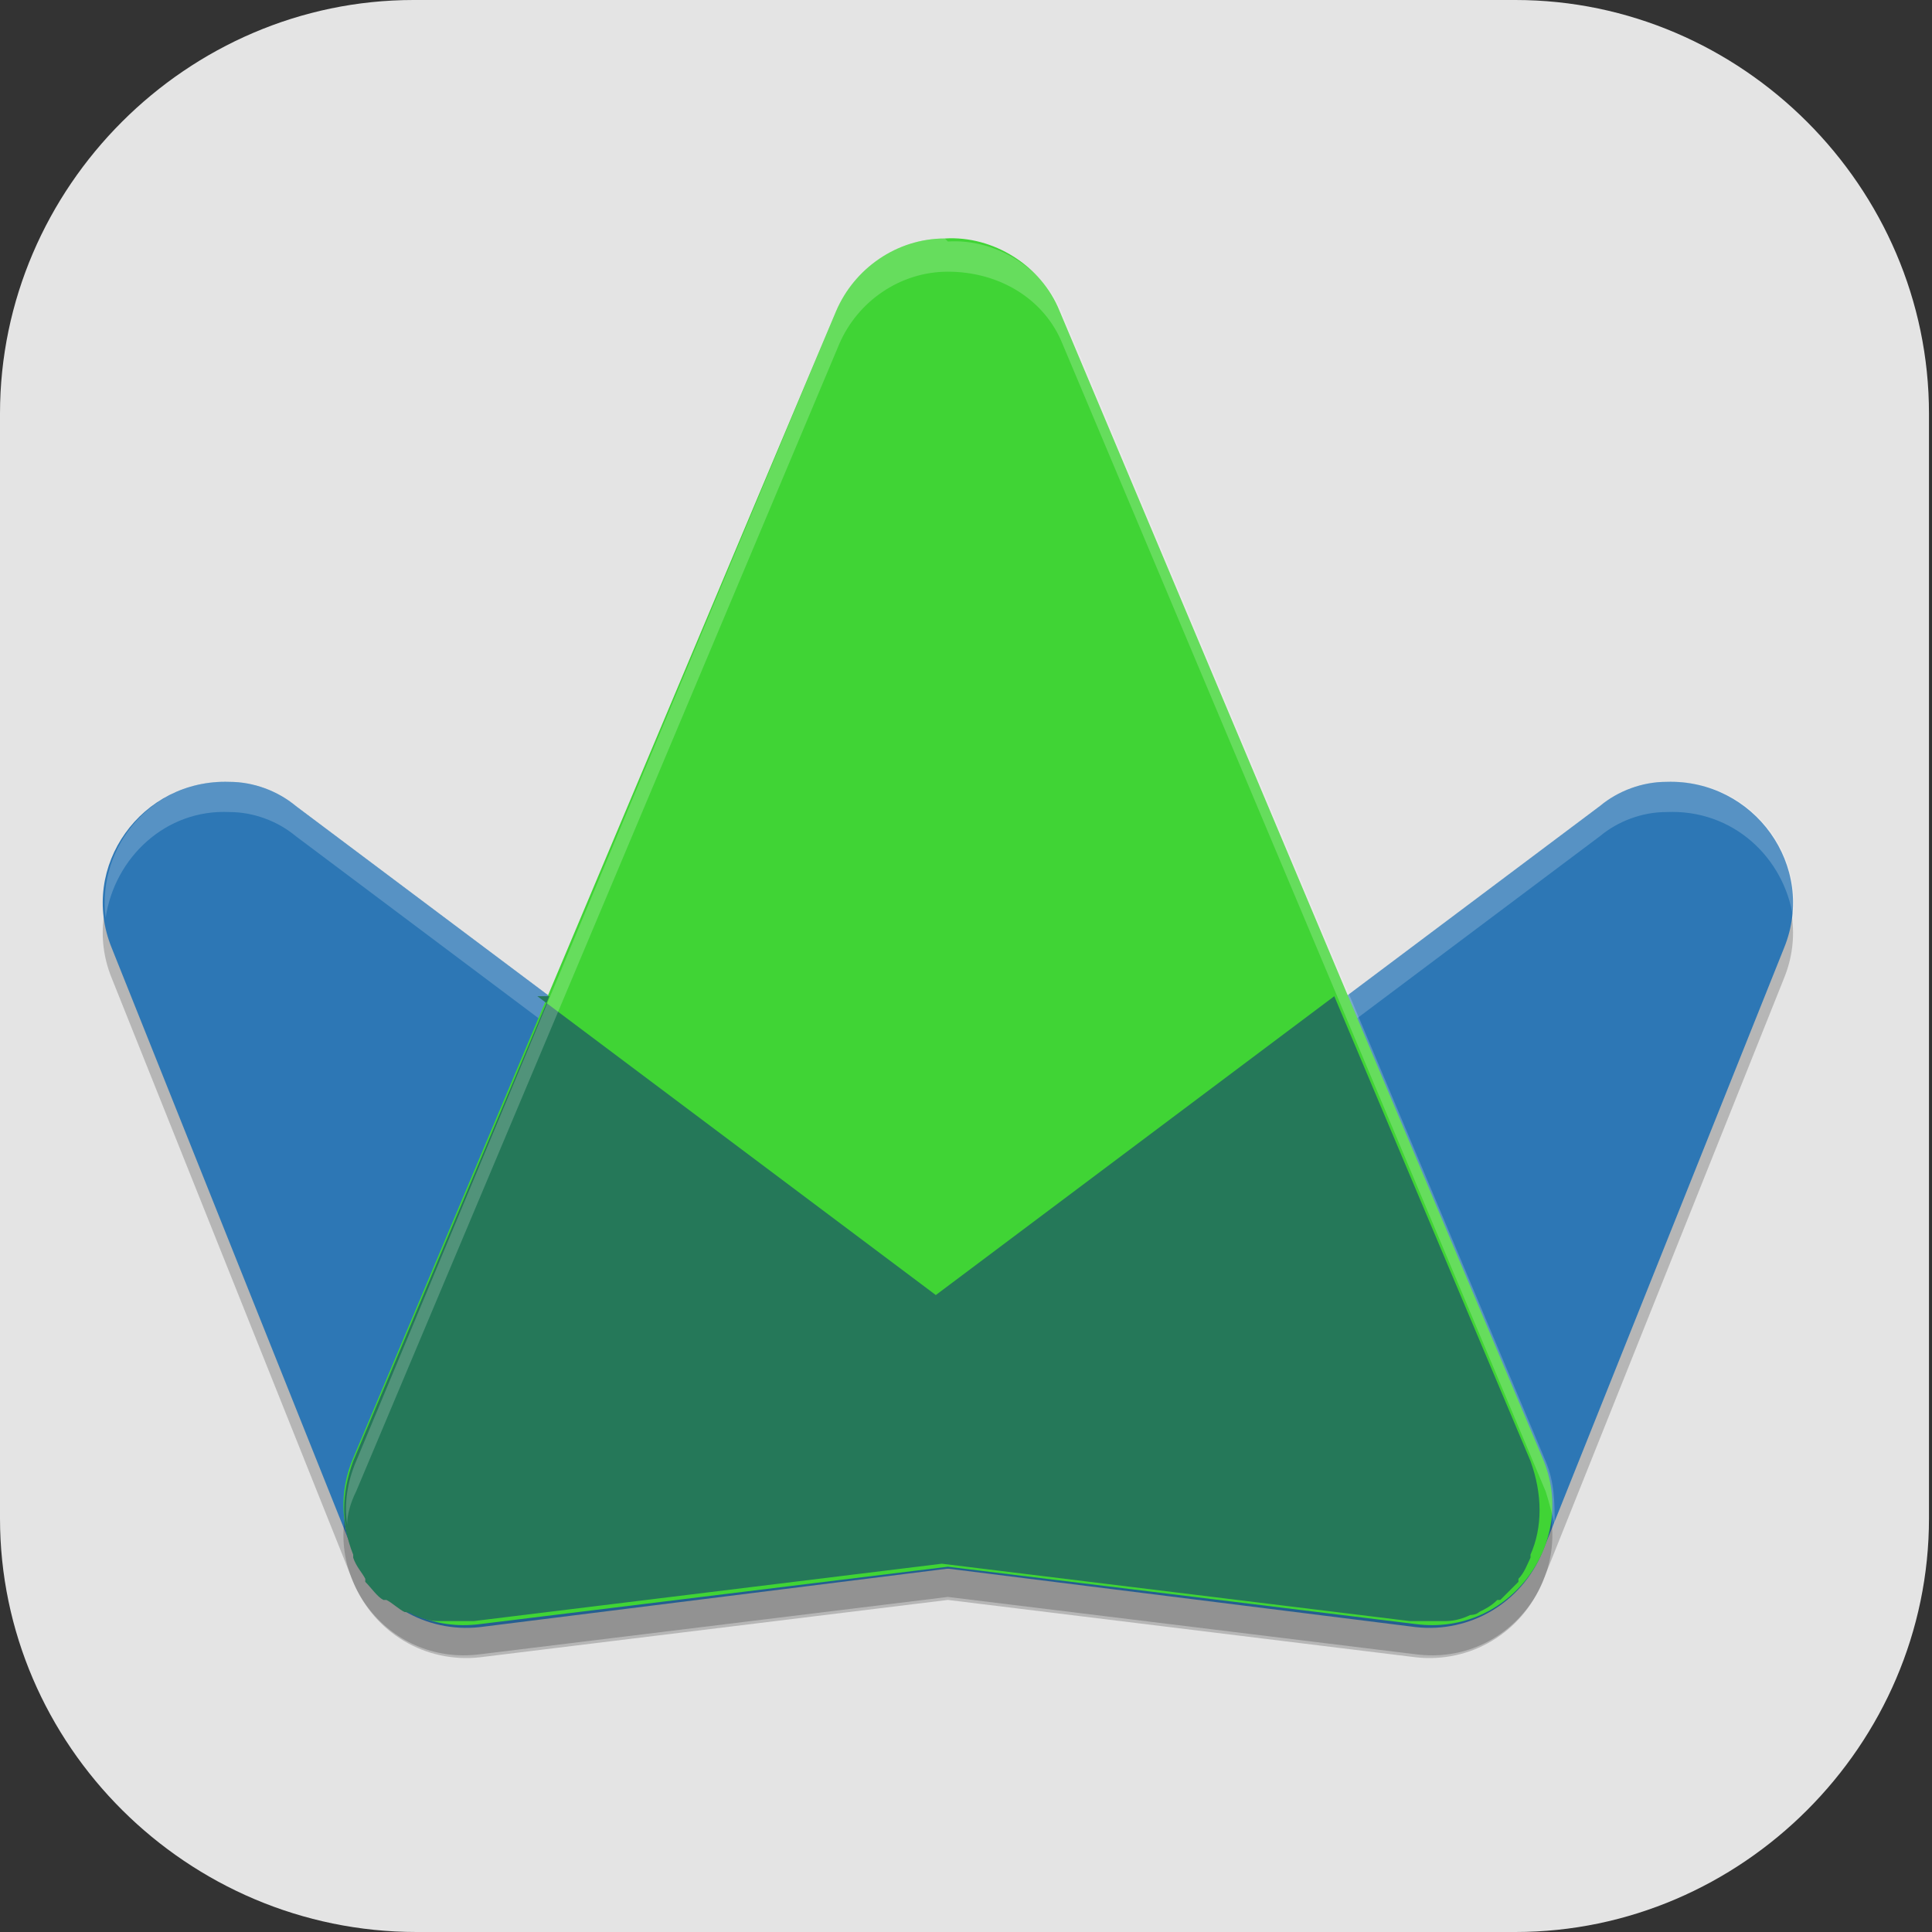 <?xml version="1.0" encoding="UTF-8"?>
<svg id="_图层_1" xmlns="http://www.w3.org/2000/svg" version="1.1" viewBox="0 0 64 64" width="48" height="48">
  <rect x="0" y="0" width="64" height="64" fill="#333333" stroke="none"/>
  <!-- Generator: Adobe Illustrator 29.0.1, SVG Export Plug-In . SVG Version: 2.1.0 Build 192)  -->
  <defs>
    <style>
      .st0 {
        fill: #70c74d;
      }

      .st0, .st1, .st2, .st3, .st4, .st5, .st6, .st7 {
        display: none;
      }

      .st8 {
        fill: #4f4f4f;
      }

      .st9 {
        fill: #2d77b5;
      }

      .st1 {
        fill: #3f3f3f;
      }

      .st10, .st11 {
        fill: none;
      }

      .st10, .st11, .st12 {
        stroke-linecap: round;
        stroke-linejoin: round;
        stroke-width: 4px;
      }

      .st10, .st12 {
        stroke: #fff;
      }

      .st2, .st3, .st13, .st14, .st15, .st6 {
        isolation: isolate;
      }

      .st2, .st13, .st14, .st15, .st6 {
        opacity: .2;
      }

      .st3 {
        opacity: .1;
      }

      .st3, .st16, .st17, .st15, .st6 {
        fill: #fff;
      }

      .st13, .st17 {
        fill-rule: evenodd;
      }

      .st18 {
        fill: #40d435;
      }

      .st4 {
        fill: #4fc8f3;
      }

      .st11 {
        stroke: #f8bfd5;
      }

      .st7, .st19 {
        fill: #e4e4e4;
      }

      .st20 {
        fill: #257859;
      }
    </style>
  </defs>
  <path class="st19" d="M50.3,64H13.8c-7.6,0-13.8-6.2-13.8-13.7V13.7C0,6.2,6.2,0,13.7,0h36.5c7.5,0,13.7,6.2,13.7,13.7v36.6c0,7.5-6.2,13.7-13.7,13.7h0Z"/>
  <g class="st5">
    <path class="st2" d="M4.6,1.1h54.8c2.5,0,4.6,2,4.6,4.6v54.9c0,2.5-2,4.6-4.6,4.6H4.6c-2.5,0-4.6-2-4.6-4.6V5.7C0,3.2,2,1.1,4.6,1.1Z"/>
    <path class="st1" d="M4.6,0h54.8c2.5,0,4.6,2,4.6,4.6v54.9c0,2.5-2,4.6-4.6,4.6H4.6C2,64,0,62,0,59.5V4.6C0,2,2,0,4.6,0Z"/>
    <path class="st14" d="M9.1,21.7v17.2h9.1v-17.2h-9.1ZM36.5,21.7l-17.1,17.2h8v10.3h9.1v-27.4ZM46.8,21.7c-5,0-9.1,4.1-9.1,9.1s4.1,9.1,9.1,9.1,9.1-4.1,9.1-9.1-4.1-9.1-9.1-9.1Z"/>
    <path class="st16" d="M9.1,20.6v17.2h9.1v-17.2h-9.1ZM36.5,20.6l-17.1,17.2h8v10.3h9.1v-27.4ZM46.8,20.6c-5,0-9.1,4.1-9.1,9.1s4.1,9.1,9.1,9.1,9.1-4.1,9.1-9.1-4.1-9.1-9.1-9.1Z"/>
    <path class="st3" d="M4.6,0C2,0,0,2,0,4.6v1.1C0,3.2,2,1.1,4.6,1.1h54.8c2.5,0,4.6,2,4.6,4.6v-1.1C63.9,2,61.9,0,59.3,0H4.6Z"/>
  </g>
  <g class="st5">
    <path class="st2" d="M0,58.3v2.3c0,2.7,2.1,4.8,4.8,4.8h54.2c2.6,0,4.8-2.1,4.8-4.8v-2.3c0,2.7-2.1,4.8-4.8,4.8H4.8c-2.6,0-4.8-2.3-4.8-4.8h0Z"/>
    <path class="st0" d="M4.8,0h54.2c2.6,0,4.8,2.2,4.8,4.8v54.6c0,2.7-2.1,4.8-4.8,4.8H4.8C2.1,64.3,0,62.1,0,59.5V4.8C0,2.2,2.1,0,4.8,0Z"/>
    <path class="st6" d="M4.8,0C2.1,0,0,2.2,0,4.8v1.1C0,3.3,2.1,1.2,4.8,1.2h54.2c2.6,0,4.8,2.1,4.8,4.8v-1.1C63.7,2.2,61.6,0,58.9,0H4.8Z"/>
    <path class="st13" d="M14.8,25.3s-1.1,0-2.2.6c-1.1.6-2.3,1.9-2.3,4h2.3c0-2.3,2.3-2.3,2.3-2.3,0,0,2.3,0,2.3,2.3s-.3,1.5-.8,2.2c-.5.7-1.3,1.4-2.2,2.1-.9.7-1.8,1.5-2.5,2.4-.7,1-1.3,2.2-1.3,3.6v1.1h9.1v-2.3h-6.6c.1-.4.3-.7.6-1.1.5-.7,1.3-1.4,2.2-2.1s1.8-1.5,2.5-2.4c.7-1,1.3-2.2,1.3-3.6,0-2.1-1.2-3.5-2.3-4-1.1-.6-2.2-.6-2.2-.6Z"/>
    <path class="st17" d="M14.8,24.1s-1.1,0-2.2.6c-1.1.6-2.3,1.9-2.3,4h2.3c0-2.3,2.3-2.3,2.3-2.3,0,0,2.3,0,2.3,2.3s-.3,1.5-.8,2.2c-.5.7-1.3,1.4-2.2,2.1-.9.7-1.8,1.5-2.5,2.4-.7,1-1.3,2.2-1.3,3.6v1.1h9.1v-2.3h-6.6c.1-.4.3-.7.6-1.1.5-.7,1.3-1.4,2.2-2.1s1.8-1.5,2.5-2.4c.7-1,1.3-2.2,1.3-3.6,0-2.1-1.2-3.5-2.3-4-1.1-.6-2.2-.6-2.2-.6Z"/>
    <path class="st14" d="M26.2,25.3c-2.5,0-4.6,2.1-4.6,4.6v6.9c0,2.5,2,4.6,4.6,4.6s4.6-2.1,4.6-4.6v-6.9c0-2.5-2-4.6-4.6-4.6ZM26.2,27.5c1.3,0,2.3,1,2.3,2.3v6.9c0,1.3-1,2.3-2.3,2.3s-2.3-1-2.3-2.3v-6.9c0-1.3,1-2.3,2.3-2.3Z"/>
    <path class="st16" d="M26.2,24.1c-2.5,0-4.6,2.1-4.6,4.6v6.9c0,2.5,2,4.6,4.6,4.6s4.6-2.1,4.6-4.6v-6.9c0-2.5-2-4.6-4.6-4.6ZM26.2,26.4c1.3,0,2.3,1,2.3,2.3v6.9c0,1.3-1,2.3-2.3,2.3s-2.3-1-2.3-2.3v-6.9c0-1.3,1-2.3,2.3-2.3Z"/>
    <path class="st13" d="M35.3,25.3v6.9h4.6v-6.9h2.3v16.1h-2.3v-6.9h-6.8v-9.2h2.3"/>
    <path class="st17" d="M35.3,24.1v6.9h4.6v-6.9h2.3v16.1h-2.3v-6.9h-6.8v-9.2h2.3"/>
    <path class="st14" d="M48.9,25.3c-2.5,0-4.6,2.1-4.6,4.6s.6,2.6,1.6,3.4c-1,.8-1.6,2.1-1.6,3.4,0,2.5,2,4.6,4.6,4.6s4.6-2.1,4.6-4.6-.6-2.6-1.6-3.4c1-.8,1.6-2.1,1.6-3.4,0-2.5-2-4.6-4.6-4.6ZM48.9,27.5c1.3,0,2.3,1,2.3,2.3s-1,2.3-2.3,2.3-2.3-1-2.3-2.3,1-2.3,2.3-2.3ZM48.9,34.4c1.3,0,2.3,1,2.3,2.3s-1,2.3-2.3,2.3-2.3-1-2.3-2.3,1-2.3,2.3-2.3Z"/>
    <path class="st16" d="M48.9,24.1c-2.5,0-4.6,2.1-4.6,4.6s.6,2.6,1.6,3.4c-1,.8-1.6,2.1-1.6,3.4,0,2.5,2,4.6,4.6,4.6s4.6-2.1,4.6-4.6-.6-2.6-1.6-3.4c1-.8,1.6-2.1,1.6-3.4,0-2.5-2-4.6-4.6-4.6ZM48.9,26.4c1.3,0,2.3,1,2.3,2.3s-1,2.3-2.3,2.3-2.3-1-2.3-2.3,1-2.3,2.3-2.3ZM48.9,33.3c1.3,0,2.3,1,2.3,2.3s-1,2.3-2.3,2.3-2.3-1-2.3-2.3,1-2.3,2.3-2.3Z"/>
  </g>
  <g class="st5">
    <ellipse class="st2" cx="32" cy="33.1" rx="32" ry="31.9"/>
    <ellipse class="st4" cx="32" cy="31.9" rx="32" ry="31.9"/>
    <path class="st6" d="M32,0C14.3,0,0,14.3,0,31.9c0,.2,0,.4,0,.7C.3,15.2,14.5,1.2,32,1.1c17.4,0,31.6,13.9,32,31.3,0-.2,0-.3,0-.5C64,14.3,49.7,0,32,0Z"/>
    <path class="st14" d="M21.7,20.5c-1.3,0-2.3,1.1-2.3,2.3v10.3c0,1.3,1,2.3,2.3,2.3,1.3,0,2.3-1,2.3-2.2,0,0,0,0,0,0v-10.3c0-1.3-1-2.3-2.3-2.3,0,0,0,0,0,0ZM42.3,20.5c-1.3,0-2.3,1.1-2.3,2.3v10.3c0,1.3,1,2.3,2.3,2.3s2.3-1,2.3-2.2c0,0,0,0,0,0v-10.3c0-1.3-1-2.3-2.3-2.3,0,0,0,0,0,0ZM9.1,36.5c-1.3,0-2.3,1-2.3,2.2s1,2.3,2.3,2.3c0,0,0,0,0,0h9.1c1.3,0,2.3-1,2.3-2.2,0-1.3-1-2.3-2.3-2.3,0,0,0,0,0,0h-9.1ZM48,36.5c-1.3,0-2.3,1-2.3,2.2s1,2.3,2.3,2.3c0,0,0,0,0,0h9.1c1.3,0,2.3-1,2.3-2.2s-1-2.3-2.3-2.3c0,0,0,0,0,0h-9.1ZM41.1,39.9c-1.3,0-2.3,1-2.3,2.2s1,2.3,2.3,2.3c0,0,0,0,0,0h-19.4c-1.3,0-2.3,1-2.3,2.2,0,1.3,1,2.3,2.3,2.3,0,0,0,0,0,0h21.7c.5,0,.9-.1,1.3-.4,1.1-.8,2-1.7,2.4-2.9s0-2.3-.3-3.1c-.8-1.6-2.1-2.3-2.1-2.3-.4-.2-.8-.4-1.3-.4h-2.3Z"/>
    <path class="st10" d="M21.7,45.6h21.7c3.4-2.3,0-4.6,0-4.6h-2.3"/>
    <path class="st11" d="M9.1,37.6h9.1"/>
    <path class="st11" d="M48,37.6h9.1"/>
    <path class="st12" d="M21.7,31.9v-10.3"/>
    <path class="st12" d="M42.3,31.9v-10.3"/>
    <path class="st14" d="M32,1c-.8,0-1.5,0-2.3,0v5.6c0,1.3,1,2.3,2.3,2.3s2.3-1,2.3-2.3V1.1c-.8,0-1.5-.1-2.3-.1ZM18.3,4.1c-.7.3-1.4.7-2.1,1.1,1.3,5.5,8,9.5,15.8,9.5,7.8,0,14.5-4,15.8-9.5-.7-.4-1.4-.7-2.1-1.1-.6,4.7-6.6,8.3-13.7,8.3-7.1,0-13-3.6-13.7-8.3Z"/>
    <path class="st16" d="M32,0c-.8,0-1.5,0-2.3,0v5.6c0,1.3,1,2.3,2.3,2.3s2.3-1,2.3-2.3V.1c-.8,0-1.5-.1-2.3-.1ZM18.3,3.1c-.7.3-1.4.7-2.1,1.1,1.3,5.5,8,9.5,15.8,9.5,7.8,0,14.5-4,15.8-9.5-.7-.4-1.4-.7-2.1-1.1-.6,4.7-6.6,8.3-13.7,8.3-7.1,0-13-3.6-13.7-8.3Z"/>
  </g>
  <g class="st5">
    <ellipse class="st2" cx="32" cy="33.1" rx="32" ry="31.9"/>
    <ellipse class="st7" cx="32" cy="32" rx="32" ry="31.9"/>
    <path class="st6" d="M32,0C14.3,0,0,14.3,0,32c0,.2,0,.4,0,.7C.3,15.2,14.5,1.2,32,1.2c17.4,0,31.6,13.9,32,31.2,0-.2,0-.3,0-.5C64,14.3,49.7,0,32,0Z"/>
    <path class="st14" d="M14.9,27.4c-3.4,0-3.4,3.4-3.4,3.4v8s0,3.4,3.4,3.4h2.3c3.4,0,3.4-3.4,3.4-3.4v-2.3s0-3.4-3.4-3.4h-2.3v-2.3h5.7v-3.4h-5.7ZM24,27.4v14.8h3.4v-14.8h-3.4ZM33.1,27.4c-2.3,0-2.3,2.5-2.3,2.5v3.2l2.3,1.7-2.3,1.7v3.4s0,2.3,2.3,2.3h4.6c2.3,0,2.3-2.7,2.3-2.7v-3l-2.3-1.7,2.3-1.7v-3.2s0-2.5-2.3-2.5h-4.6ZM45.7,27.4c-1.1,0-2.3,1.1-2.3,2.3v10.3c0,1.5.7,2.3,2.3,2.3h4.6c1.6,0,2.3-.7,2.3-2.3v-10.3c0-1.1-1.1-2.3-2.3-2.3h-4.6ZM34.3,30.8h2.3v2.3h-2.3v-2.3ZM46.8,30.8h2.3v8h-2.3v-8ZM14.9,36.5h2.3v2.3h-2.3v-2.3ZM34.3,36.5h2.3v2.3h-2.3v-2.3Z"/>
    <path class="st8" d="M14.9,26.3c-3.4,0-3.4,3.4-3.4,3.4v8s0,3.4,3.4,3.4h2.3c3.4,0,3.4-3.4,3.4-3.4v-2.3s0-3.4-3.4-3.4h-2.3v-2.3h5.7v-3.4h-5.7ZM14.9,35.4h2.3v2.3h-2.3v-2.3Z"/>
    <rect class="st8" x="24" y="26.3" width="3.4" height="14.8"/>
    <path class="st8" d="M33.1,26.3c-2.3,0-2.3,2.5-2.3,2.5v3.2l2.3,1.7-2.3,1.7v3.4s0,2.3,2.3,2.3h4.6c2.3,0,2.3-2.7,2.3-2.7v-3l-2.3-1.7,2.3-1.7v-3.2s0-2.5-2.3-2.5h-4.6ZM34.3,29.7h2.3v2.3h-2.3v-2.3ZM34.3,35.4h2.3v2.3h-2.3v-2.3Z"/>
    <path class="st8" d="M45.7,26.3c-1.1,0-2.3,1.1-2.3,2.3v10.3c0,1.5.7,2.3,2.3,2.3h4.6c1.6,0,2.3-.7,2.3-2.3v-10.3c0-1.1-1.1-2.3-2.3-2.3h-4.6ZM46.8,29.7h2.3v8h-2.3v-8Z"/>
  </g>
  <g>
    <path class="st14" d="M7.6,26.9c-2.9-.1-5,2.8-3.9,5.5l8,20c.7,1.7,2.4,2.7,4.2,2.5l15.5-1.9,15.5,1.9c1.8.2,3.5-.8,4.2-2.5l8-20c1.1-2.7-1-5.6-3.9-5.5-.8,0-1.6.3-2.2.8l-21.6,16.2L9.8,27.7c-.6-.5-1.4-.8-2.2-.8Z"/>
    <path class="st9" d="M7.6,25.9c-2.9-.1-5,2.8-3.9,5.5l8,20c.7,1.7,2.4,2.7,4.2,2.5l16-2c3.6-.4,4.8-5,1.9-7.2L9.8,26.7c-.6-.5-1.4-.8-2.2-.8Z"/>
    <path class="st9" d="M55.2,25.9c-.8,0-1.6.3-2.2.8l-24,18c-2.9,2.2-1.7,6.7,1.9,7.2l16,2c1.8.2,3.5-.8,4.2-2.5l8-20c1.1-2.7-1-5.6-3.9-5.5Z"/>
    <path class="st15" d="M7.6,25.9c-2.5-.1-4.4,2.1-4.1,4.5.3-2,2-3.6,4.1-3.5.8,0,1.6.3,2.2.8l21.6,16.2,21.6-16.2c.6-.5,1.4-.8,2.2-.8,2.2-.1,3.9,1.5,4.2,3.5.3-2.4-1.6-4.6-4.2-4.5-.8,0-1.6.3-2.2.8l-21.6,16.2L9.8,26.7c-.6-.5-1.4-.8-2.2-.8Z"/>
    <path class="st14" d="M31.3,8.9c-1.6,0-3,1-3.6,2.4l-16,38c-1.2,2.8,1.1,5.9,4.2,5.5l15.5-1.9,15.5,1.9c3.1.4,5.4-2.7,4.2-5.5l-16-38c-.6-1.5-2.2-2.5-3.8-2.4Z"/>
    <path class="st18" d="M31.3,7.9c-1.6,0-3,1-3.6,2.4l-16,38c-1.2,2.8,1.1,5.9,4.2,5.5l15.5-1.9,15.5,1.9c3.1.4,5.4-2.7,4.2-5.5l-16-38c-.6-1.5-2.2-2.5-3.8-2.4Z"/>
    <path class="st20" d="M18.2,33l-6.5,15.4c-.4,1.1-.4,2.1,0,3.1,0,0,0,0,0,.1.1.3.3.5.4.7,0,0,0,0,0,.1.2.2.4.5.6.6,0,0,0,0,.1,0,.2.1.4.3.6.4,0,0,.2,0,.3.1.3.1.5.2.8.2,0,0,.2,0,.2,0,.3,0,.6,0,1,0l15.5-1.9,15.5,1.9c.3,0,.7,0,1,0,0,0,.2,0,.2,0,.3,0,.6-.1.8-.2,0,0,.2,0,.3-.1.2-.1.4-.2.6-.4,0,0,0,0,.1,0,.2-.2.4-.4.6-.6,0,0,0,0,0-.1.2-.2.3-.5.4-.7,0,0,0,0,0-.1.4-.9.4-2,0-3.1l-6.5-15.4-13.2,9.9-13.2-9.9Z"/>
    <path class="st15" d="M31.3,7.9c-1.6,0-3,1-3.6,2.4L11.8,48.4c-.3.7-.4,1.4-.3,2.1,0-.3.1-.7.3-1.1L27.8,11.4c.6-1.4,2-2.4,3.6-2.4,1.7,0,3.2.9,3.8,2.4l16,38c.1.3.2.7.3,1.1,0-.7,0-1.4-.3-2.1l-16-38c-.6-1.5-2.2-2.5-3.8-2.4Z"/>
  </g>
</svg>